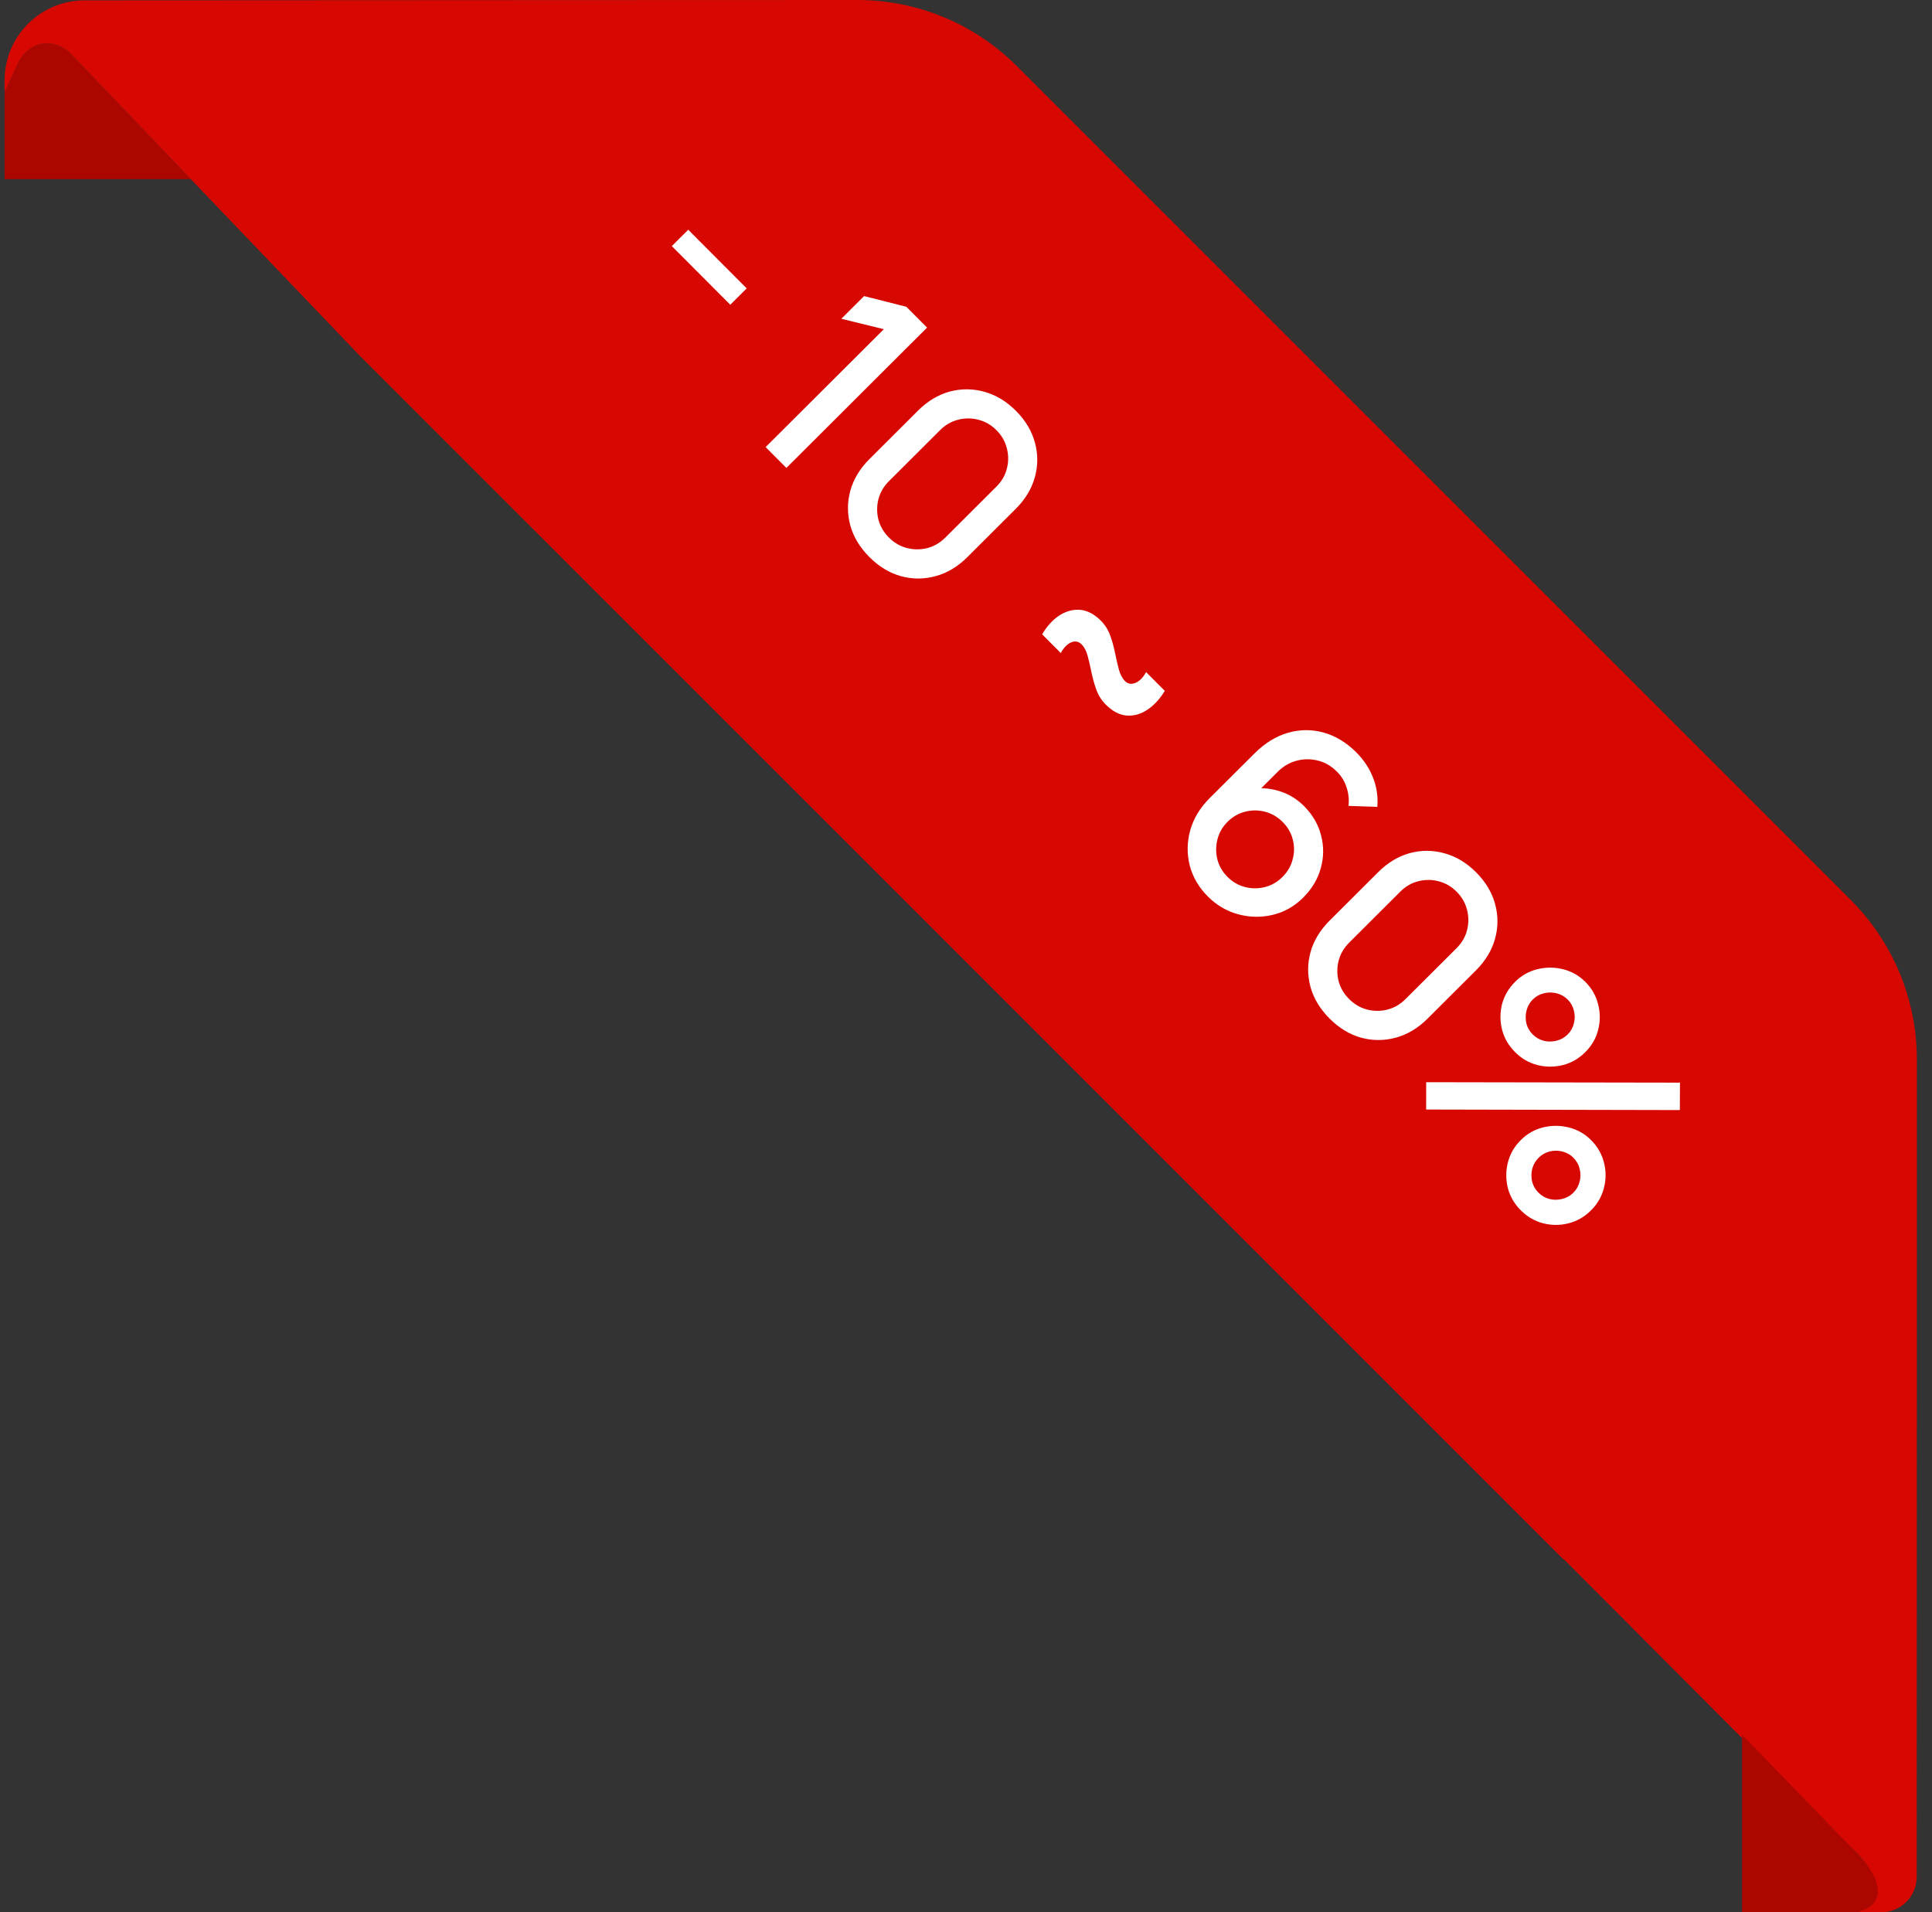 <svg width="98" height="97" viewBox="0 0 98 97" fill="none" xmlns="http://www.w3.org/2000/svg">
<rect x="0" y="0" width="98" height="97" fill="#333333" stroke="none"/>
<g clip-path="url(#clip0_2061_3685)">
<path d="M0.232 9.086V4.68L0.892 3.255C1.173 2.622 1.798 2.147 2.493 2.199C2.889 2.226 3.276 2.402 3.575 2.709L9.68 9.086H0.232Z" fill="#AC0600"/>
<path d="M4.296 0.018C15.055 0.009 43.494 0 43.494 0C46.529 0 49.432 1.205 51.578 3.351L93.881 45.65C96.027 47.796 97.232 50.699 97.232 53.733C97.232 53.733 97.232 87.008 97.224 95.197C97.224 96.191 96.414 97 95.412 97H93.828C93.846 97 94.013 96.991 94.031 96.991C95.886 96.613 95.051 94.898 94.303 94.115L79.34 79.101L79.323 79.109C58.976 58.756 38.621 38.411 18.265 18.058L3.575 2.709C3.276 2.401 2.889 2.234 2.493 2.199C1.798 2.146 1.174 2.621 0.892 3.254L0.232 4.679V4.081C0.232 1.838 2.045 0.018 4.296 0.018Z" fill="#D70801"/>
<path d="M88.356 87.976C91.514 91.23 94.056 93.869 94.056 93.869C96.106 95.892 95.13 96.894 94.056 97C94.048 97 91.505 97 88.365 97V87.976H88.356Z" fill="#AC0600"/>
<path d="M34.077 12.483L34.91 11.653L37.876 14.627L37.043 15.457L34.077 12.483ZM38.836 22.678L44.833 16.697L42.676 16.169L43.83 15.018L45.973 15.56L47.026 16.616L39.889 23.734L38.836 22.678ZM44.098 28.253C43.614 27.767 43.291 27.232 43.13 26.648C42.973 26.06 42.973 25.473 43.133 24.886C43.295 24.302 43.619 23.767 44.105 23.283L46.563 20.831C47.049 20.347 47.584 20.024 48.168 19.863C48.756 19.706 49.341 19.708 49.925 19.871C50.512 20.03 51.048 20.352 51.532 20.838C52.017 21.324 52.338 21.86 52.495 22.448C52.656 23.032 52.656 23.616 52.493 24.2C52.334 24.788 52.011 25.323 51.526 25.808L49.067 28.26C48.582 28.744 48.045 29.065 47.458 29.223C46.873 29.384 46.288 29.384 45.7 29.225C45.117 29.063 44.583 28.739 44.098 28.253ZM45.089 27.264C45.353 27.529 45.655 27.706 45.994 27.795C46.341 27.885 46.686 27.887 47.029 27.802C47.375 27.713 47.683 27.535 47.95 27.268L50.547 24.678C50.812 24.414 50.987 24.111 51.073 23.768C51.163 23.421 51.162 23.077 51.07 22.733C50.984 22.39 50.81 22.086 50.546 21.822C50.283 21.557 49.978 21.38 49.631 21.291C49.292 21.201 48.948 21.201 48.602 21.289C48.258 21.375 47.955 21.549 47.69 21.813L45.093 24.403C44.826 24.67 44.647 24.977 44.557 25.323C44.471 25.666 44.471 26.009 44.556 26.353C44.648 26.696 44.826 27 45.089 27.264ZM56.089 35.737C55.874 35.522 55.715 35.269 55.609 34.979C55.508 34.691 55.425 34.398 55.363 34.097C55.304 33.8 55.24 33.525 55.171 33.27C55.106 33.02 55.004 32.825 54.865 32.686C54.707 32.527 54.524 32.496 54.316 32.591C54.114 32.687 53.946 32.864 53.81 33.125L52.861 32.173C53.116 31.748 53.412 31.427 53.749 31.209C54.089 30.995 54.439 30.903 54.798 30.933C55.161 30.967 55.509 31.151 55.842 31.484C56.053 31.696 56.211 31.947 56.316 32.237C56.421 32.528 56.503 32.825 56.562 33.129C56.624 33.429 56.688 33.705 56.754 33.956C56.82 34.207 56.923 34.403 57.065 34.545C57.213 34.694 57.392 34.724 57.6 34.635C57.808 34.546 57.986 34.365 58.135 34.091L59.084 35.043C58.826 35.465 58.527 35.786 58.187 36.007C57.853 36.228 57.503 36.323 57.137 36.293C56.774 36.259 56.425 36.074 56.089 35.737ZM61.267 45.47C60.805 45.007 60.499 44.482 60.348 43.895C60.2 43.304 60.209 42.708 60.375 42.108C60.544 41.511 60.873 40.968 61.362 40.48L63.638 38.212C64.156 37.694 64.719 37.347 65.327 37.169C65.937 36.995 66.543 36.991 67.143 37.157C67.747 37.326 68.299 37.662 68.8 38.164C69.175 38.541 69.457 38.965 69.644 39.437C69.832 39.91 69.906 40.406 69.865 40.928L68.4 40.876C68.44 40.566 68.409 40.258 68.307 39.95C68.212 39.643 68.049 39.374 67.819 39.143C67.522 38.846 67.191 38.655 66.825 38.572C66.462 38.486 66.102 38.492 65.745 38.591C65.392 38.692 65.085 38.873 64.824 39.134L63.516 40.439L63.541 40.008C64.013 39.946 64.478 39.99 64.936 40.139C65.395 40.288 65.797 40.536 66.143 40.883C66.585 41.326 66.874 41.825 67.012 42.379C67.157 42.934 67.151 43.486 66.995 44.037C66.843 44.592 66.545 45.089 66.102 45.531C65.656 45.976 65.139 46.267 64.552 46.405C63.971 46.543 63.387 46.532 62.8 46.373C62.219 46.214 61.708 45.913 61.267 45.47ZM62.263 44.476C62.52 44.734 62.817 44.906 63.153 44.992C63.489 45.079 63.826 45.079 64.163 44.994C64.499 44.908 64.797 44.737 65.054 44.48C65.312 44.223 65.484 43.926 65.57 43.59C65.66 43.257 65.662 42.922 65.577 42.585C65.491 42.248 65.32 41.951 65.063 41.693C64.806 41.436 64.508 41.262 64.168 41.172C63.831 41.086 63.495 41.086 63.158 41.171C62.822 41.256 62.524 41.428 62.267 41.684C62.012 41.938 61.842 42.233 61.756 42.57C61.669 42.906 61.667 43.245 61.749 43.585C61.835 43.921 62.006 44.219 62.263 44.476ZM67.441 51.662C66.957 51.176 66.634 50.641 66.473 50.057C66.316 49.469 66.316 48.882 66.475 48.294C66.638 47.711 66.962 47.176 67.448 46.692L69.906 44.24C70.392 43.756 70.927 43.433 71.511 43.272C72.099 43.115 72.684 43.117 73.268 43.28C73.855 43.439 74.391 43.761 74.876 44.247C75.36 44.733 75.681 45.269 75.838 45.857C75.999 46.441 75.999 47.026 75.836 47.609C75.677 48.197 75.354 48.732 74.869 49.217L72.41 51.669C71.925 52.153 71.388 52.474 70.8 52.632C70.216 52.792 69.63 52.793 69.043 52.634C68.46 52.472 67.925 52.148 67.441 51.662ZM68.432 50.673C68.696 50.938 68.998 51.114 69.337 51.204C69.684 51.294 70.028 51.296 70.372 51.21C70.718 51.122 71.025 50.944 71.293 50.677L73.89 48.087C74.154 47.823 74.33 47.52 74.416 47.177C74.506 46.83 74.504 46.486 74.413 46.142C74.327 45.799 74.153 45.495 73.889 45.231C73.626 44.966 73.321 44.789 72.974 44.7C72.635 44.61 72.291 44.61 71.945 44.698C71.601 44.784 71.298 44.958 71.033 45.222L68.436 47.812C68.169 48.079 67.99 48.386 67.9 48.732C67.814 49.075 67.814 49.418 67.899 49.762C67.991 50.105 68.169 50.409 68.432 50.673ZM72.341 56.278L72.343 54.892L85.216 54.914L85.209 56.305L72.341 56.278ZM77.14 61.388C76.814 61.061 76.595 60.683 76.483 60.254C76.378 59.824 76.379 59.395 76.485 58.967C76.594 58.534 76.814 58.154 77.145 57.824C77.468 57.501 77.848 57.287 78.284 57.182C78.719 57.077 79.153 57.079 79.586 57.189C80.018 57.298 80.392 57.512 80.708 57.829C81.034 58.156 81.252 58.536 81.36 58.968C81.472 59.397 81.471 59.826 81.358 60.255C81.252 60.684 81.034 61.063 80.703 61.393C80.373 61.722 79.992 61.941 79.559 62.05C79.133 62.158 78.704 62.157 78.272 62.048C77.843 61.935 77.466 61.715 77.14 61.388ZM78.037 60.493C78.198 60.655 78.385 60.763 78.596 60.816C78.813 60.869 79.029 60.867 79.244 60.812C79.462 60.759 79.65 60.654 79.809 60.496C79.967 60.337 80.073 60.15 80.126 59.932C80.183 59.717 80.183 59.503 80.127 59.288C80.078 59.074 79.973 58.886 79.811 58.724C79.653 58.565 79.465 58.459 79.247 58.406C79.036 58.353 78.822 58.353 78.604 58.405C78.389 58.461 78.203 58.568 78.044 58.726C77.886 58.884 77.778 59.071 77.722 59.285C77.669 59.503 77.667 59.719 77.716 59.933C77.772 60.148 77.879 60.335 78.037 60.493ZM76.849 53.364C76.522 53.036 76.304 52.658 76.192 52.229C76.084 51.797 76.083 51.366 76.189 50.937C76.302 50.508 76.523 50.129 76.854 49.8C77.177 49.477 77.557 49.263 77.993 49.158C78.429 49.053 78.862 49.055 79.295 49.164C79.727 49.274 80.101 49.487 80.417 49.804C80.743 50.132 80.959 50.51 81.064 50.939C81.176 51.368 81.177 51.799 81.067 52.231C80.961 52.66 80.743 53.039 80.412 53.368C80.082 53.698 79.701 53.917 79.268 54.025C78.839 54.13 78.409 54.128 77.976 54.019C77.551 53.909 77.175 53.691 76.849 53.364ZM77.746 52.469C77.904 52.627 78.09 52.735 78.305 52.791C78.522 52.844 78.739 52.843 78.953 52.787C79.171 52.735 79.359 52.63 79.518 52.471C79.676 52.313 79.782 52.125 79.835 51.907C79.892 51.693 79.892 51.478 79.836 51.264C79.784 51.046 79.678 50.858 79.52 50.699C79.362 50.541 79.174 50.435 78.956 50.382C78.745 50.329 78.531 50.328 78.313 50.381C78.095 50.433 77.907 50.539 77.748 50.697C77.59 50.855 77.484 51.043 77.431 51.261C77.378 51.478 77.376 51.694 77.425 51.909C77.477 52.12 77.584 52.307 77.746 52.469Z" fill="white"/>
</g>
<defs>
<clipPath id="clip0_2061_3685">
<rect width="97" height="97" fill="white" transform="matrix(-1 0 0 1 97.232 0)"/>
</clipPath>
</defs>
</svg>
